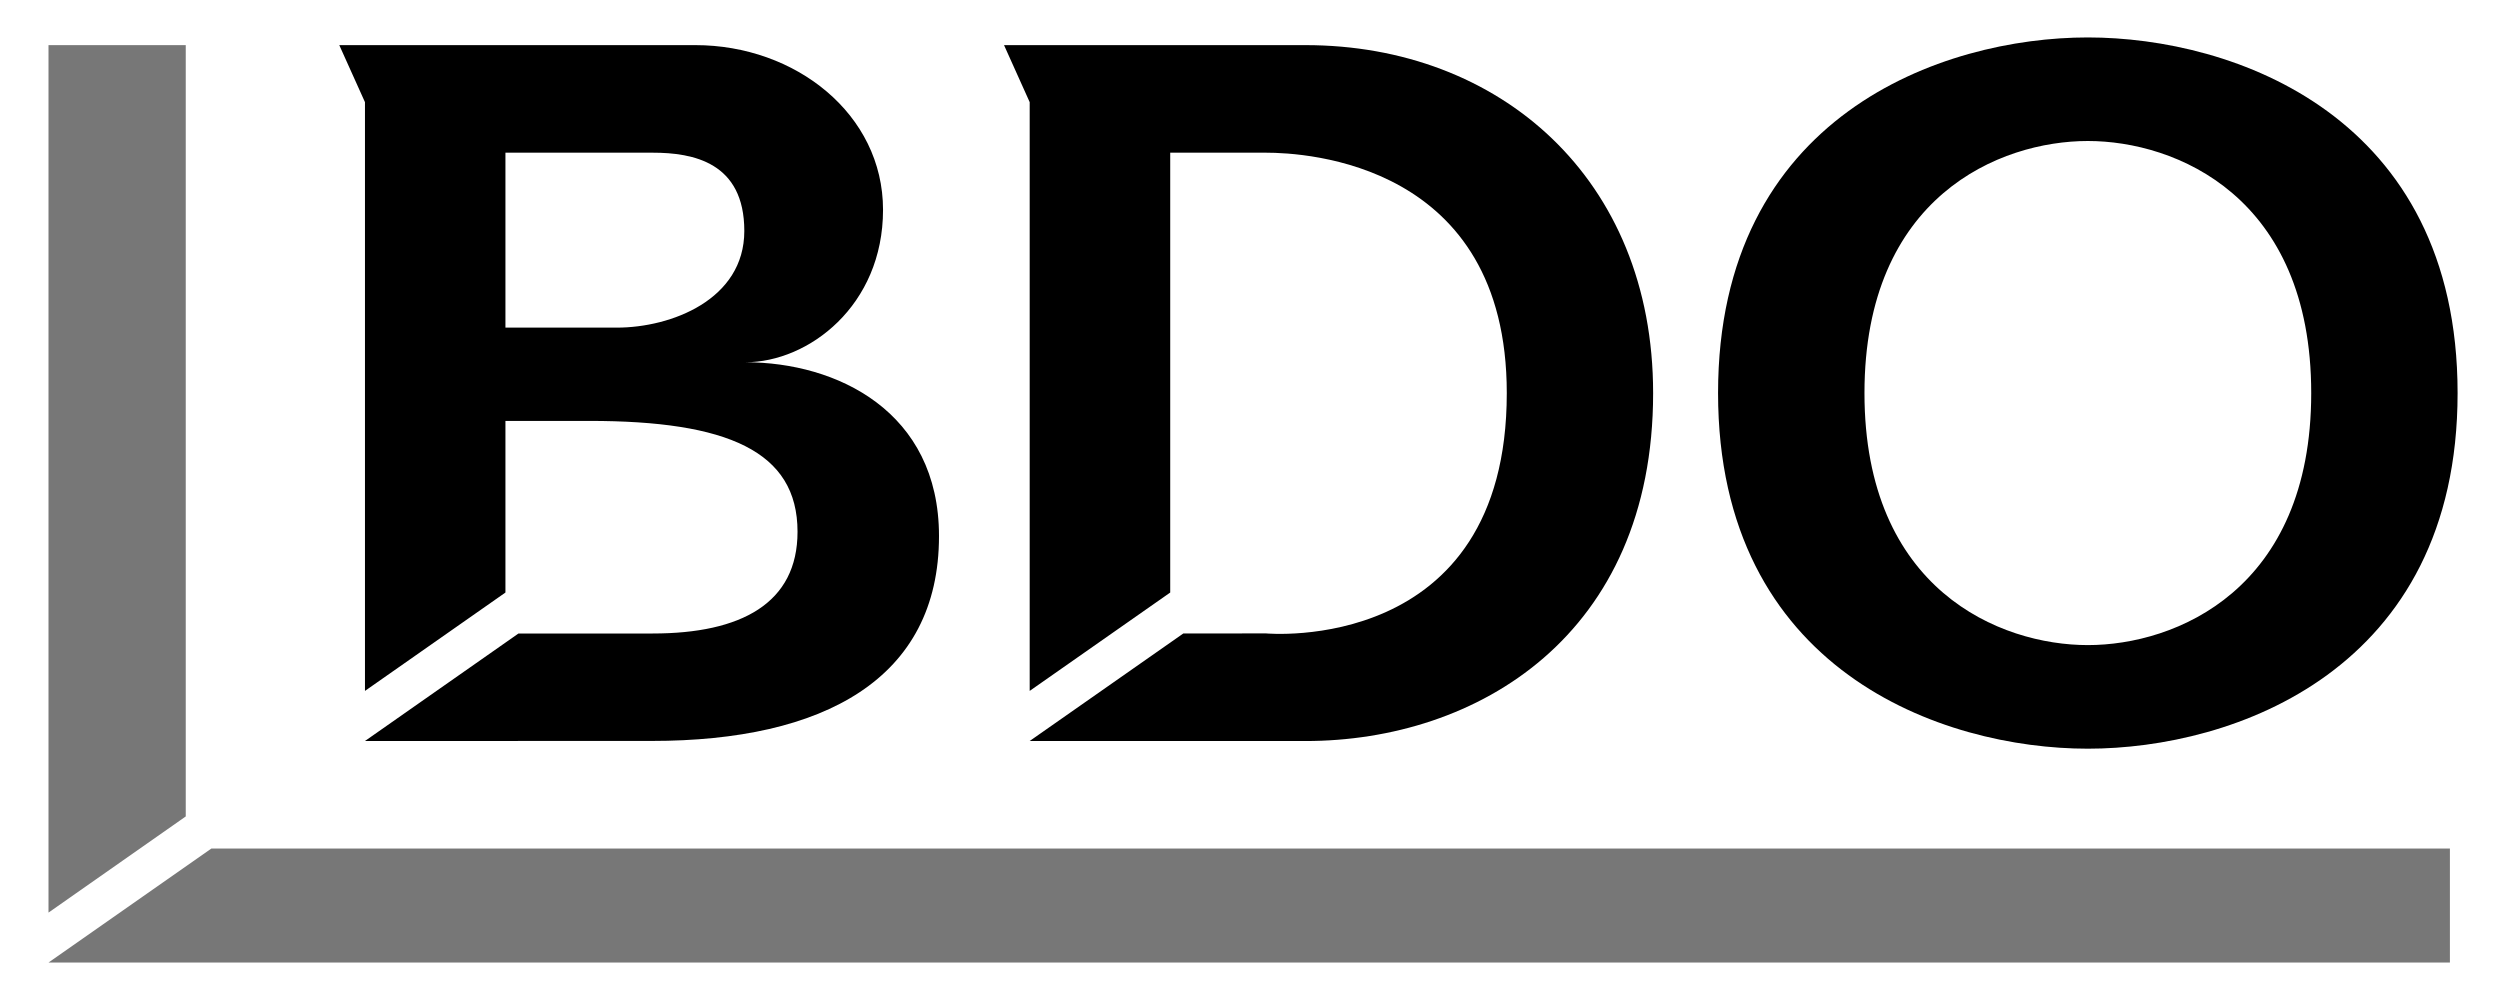 <svg width="80" height="32" viewBox="0 0 80 32" fill="none" xmlns="http://www.w3.org/2000/svg">
<path d="M16.174 4.886H20.887C22.18 4.886 23.818 5.194 23.818 7.391C23.818 9.588 21.477 10.484 19.739 10.484H16.174V4.886ZM16.174 13.469H18.859C23.273 13.469 25.521 14.434 25.521 17.016C25.521 19.305 23.717 20.272 20.887 20.272H16.591L11.679 23.712L20.855 23.71C26.349 23.71 30.048 21.732 30.048 17.154C30.048 13.161 26.775 11.592 23.852 11.592C25.872 11.592 28.257 9.783 28.257 6.714C28.257 3.648 25.452 1.444 22.252 1.444H12.887H10.857L11.679 3.269V22.109L16.174 18.961V13.469Z" fill="black"/>
<path d="M37.447 4.886H40.51C41.772 4.886 48.217 5.205 48.217 12.579C48.217 20.992 40.51 20.269 40.51 20.269L37.865 20.272L32.95 23.712L41.772 23.713C47.268 23.713 52.9 20.332 52.9 12.579C52.9 5.703 47.982 1.444 41.772 1.444H32.129L32.95 3.269V22.109L37.447 18.961V4.886Z" fill="black"/>
<path d="M59.663 12.578C59.663 6.281 64.001 4.512 66.811 4.512C69.62 4.512 73.959 6.281 73.959 12.578C73.959 18.874 69.62 20.643 66.811 20.643C64.001 20.643 59.663 18.874 59.663 12.578ZM54.978 12.578C54.978 21.462 62.158 23.958 66.811 23.958C71.463 23.958 78.643 21.462 78.643 12.578C78.643 3.694 71.463 1.198 66.811 1.198C62.158 1.198 54.978 3.694 54.978 12.578Z" fill="black"/>
<path d="M1.552 1.444V29.203L5.944 26.126V1.444H1.552Z" fill="#777777"/>
<path d="M6.764 27.153L1.551 30.802H78.397V27.153H6.764Z" fill="#777777"/>
</svg>
